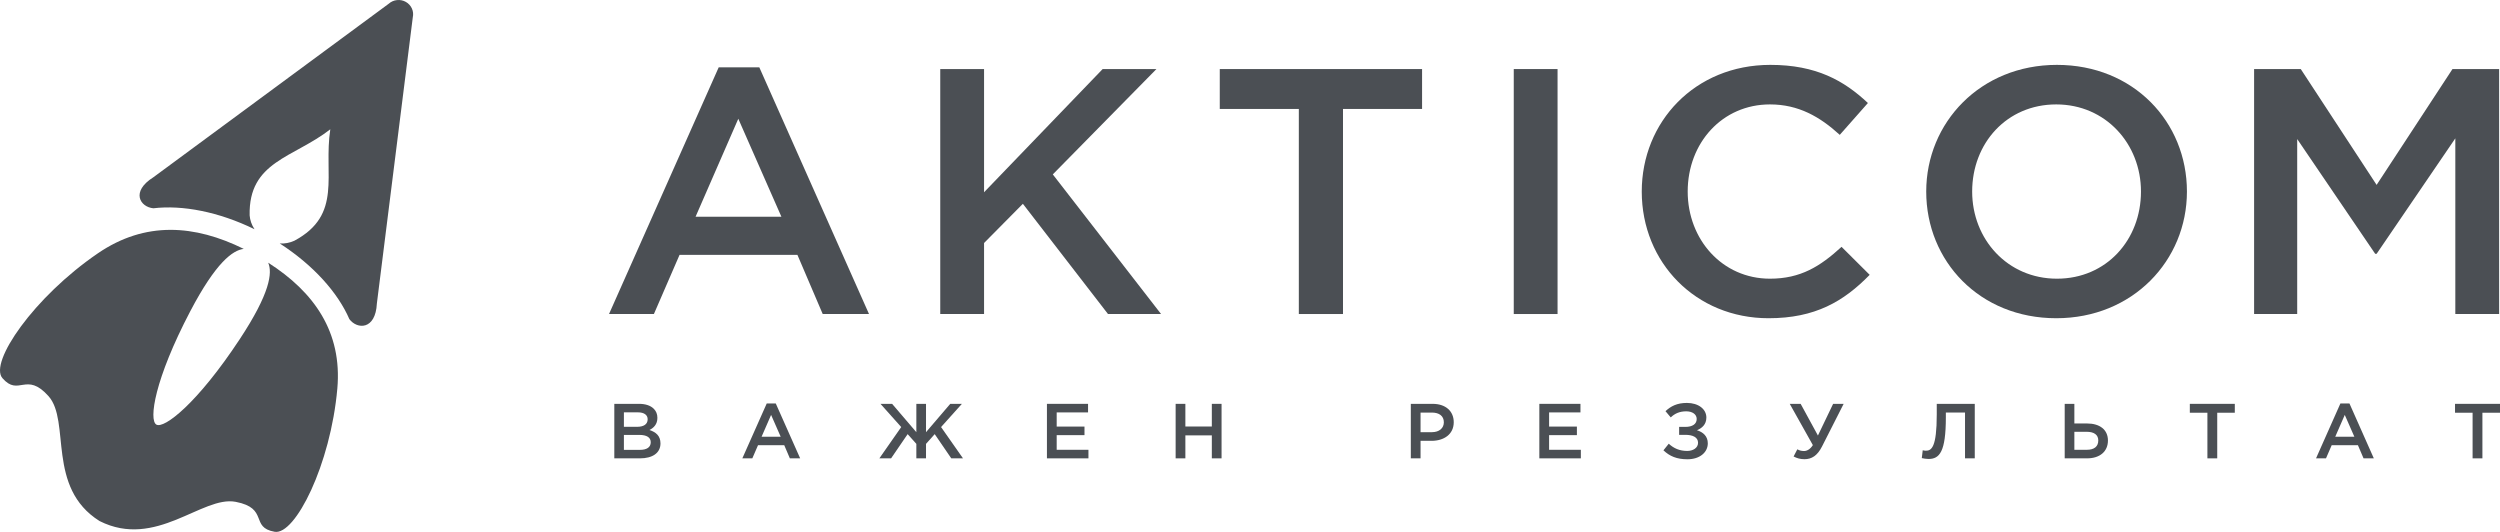 <svg width="141" height="30" viewBox="0 0 141 30" fill="none" xmlns="http://www.w3.org/2000/svg">
<path fill-rule="evenodd" clip-rule="evenodd" d="M8.654 9.995L21.924 0.211C22.053 0.095 22.216 0.023 22.39 0.005C22.564 -0.014 22.739 0.022 22.89 0.108C23.041 0.193 23.161 0.324 23.231 0.48C23.302 0.636 23.319 0.811 23.281 0.978L21.256 17.115C21.182 18.624 20.139 18.585 19.703 17.997C19.055 16.502 17.674 14.956 15.78 13.733C16.064 13.749 16.348 13.695 16.605 13.576C19.345 12.105 18.233 9.86 18.629 7.292C16.557 8.909 14.011 9.093 14.08 12.149C14.102 12.419 14.192 12.679 14.342 12.907L14.356 12.929C12.339 11.944 10.289 11.552 8.648 11.747C7.904 11.676 7.355 10.812 8.654 9.995Z" fill="#4B4F54"/>
<path fill-rule="evenodd" clip-rule="evenodd" d="M5.522 14.286C1.909 16.752 -0.626 20.445 0.136 21.326C1.061 22.392 1.47 20.926 2.734 22.34C3.998 23.754 2.603 27.494 5.613 29.386C8.795 30.992 11.404 27.942 13.291 28.303C15.178 28.665 14.085 29.746 15.49 29.992C16.647 30.198 18.648 26.205 19.026 21.911C19.305 18.727 17.721 16.475 15.126 14.816C15.371 15.384 15.235 16.534 13.52 19.132C11.127 22.761 9.254 24.2 8.819 23.947C8.384 23.693 8.716 21.397 10.73 17.556C12.174 14.804 13.121 14.113 13.748 14.037C10.986 12.674 8.2 12.456 5.522 14.286Z" fill="#4B4F54"/>
<path d="M34.349 17.711H36.88L38.326 14.376H44.975L46.401 17.711H49.012L42.825 3.797H40.535L34.349 17.711ZM39.23 12.224L41.64 6.698L44.071 12.224H39.23Z" fill="#4B4F54"/>
<path d="M53.03 17.711H55.501V13.705L57.69 11.494L62.491 17.711H65.484L59.378 9.836L65.223 3.895H62.19L55.501 10.843V3.895H53.03V17.711Z" fill="#4B4F54"/>
<path d="M73.254 17.711H75.745V6.145H80.205V3.895H68.795V6.145H73.254V17.711Z" fill="#4B4F54"/>
<path d="M85.376 17.711H87.846V3.895H85.376V17.711Z" fill="#4B4F54"/>
<path d="M99.746 17.948C102.377 17.948 103.984 17.001 105.45 15.501L103.863 13.922C102.658 15.027 101.553 15.718 99.826 15.718C97.134 15.718 95.186 13.507 95.186 10.803C95.186 8.06 97.134 5.889 99.826 5.889C101.433 5.889 102.638 6.58 103.763 7.606L105.35 5.81C104.004 4.547 102.437 3.659 99.846 3.659C95.588 3.659 92.595 6.876 92.595 10.803C92.595 14.81 95.648 17.948 99.746 17.948Z" fill="#4B4F54"/>
<path d="M115.971 17.948C120.289 17.948 123.343 14.691 123.343 10.803C123.343 6.876 120.33 3.659 116.011 3.659C111.692 3.659 108.639 6.915 108.639 10.803C108.639 14.731 111.652 17.948 115.971 17.948ZM116.011 15.718C113.219 15.718 111.23 13.488 111.23 10.803C111.23 8.08 113.179 5.889 115.971 5.889C118.763 5.889 120.751 8.119 120.751 10.803C120.751 13.527 118.803 15.718 116.011 15.718Z" fill="#4B4F54"/>
<path d="M127.131 17.711H129.562V7.843L133.961 14.316H134.041L138.48 7.803V17.711H140.951V3.895H138.32L134.041 10.428L129.763 3.895H127.131V17.711Z" fill="#4B4F54"/>
<path d="M34.647 25.851H36.094C36.791 25.851 37.251 25.556 37.251 25.008C37.251 24.582 36.997 24.375 36.63 24.252C36.863 24.134 37.077 23.936 37.077 23.568C37.077 23.352 37.006 23.186 36.867 23.049C36.688 22.874 36.407 22.777 36.05 22.777H34.647V25.851ZM35.188 24.072V23.256H35.978C36.331 23.256 36.528 23.405 36.528 23.647C36.528 23.936 36.291 24.072 35.938 24.072H35.188ZM35.188 25.372V24.529H36.059C36.492 24.529 36.702 24.683 36.702 24.942C36.702 25.227 36.474 25.372 36.099 25.372H35.188Z" fill="#4B4F54"/>
<path d="M41.868 25.851H42.431L42.753 25.108H44.231L44.548 25.851H45.129L43.753 22.755H43.244L41.868 25.851ZM42.954 24.63L43.49 23.401L44.03 24.63H42.954Z" fill="#4B4F54"/>
<path d="M52.227 25.851V25.034L52.718 24.485L53.652 25.851H54.313L53.076 24.086L54.251 22.777H53.594L52.227 24.375V22.777H51.682V24.375L50.315 22.777H49.659L50.829 24.086L49.596 25.851H50.257L51.191 24.485L51.682 25.034V25.851H52.227Z" fill="#4B4F54"/>
<path d="M59.047 25.851H61.388V25.368H59.597V24.542H61.165V24.059H59.597V23.26H61.366V22.777H59.047V25.851Z" fill="#4B4F54"/>
<path d="M66.306 25.851H66.855V24.555H68.347V25.851H68.896V22.777H68.347V24.055H66.855V22.777H66.306V25.851Z" fill="#4B4F54"/>
<path d="M79.57 25.851H80.119V24.863H80.74C81.428 24.863 81.991 24.503 81.991 23.813C81.991 23.186 81.531 22.777 80.803 22.777H79.57V25.851ZM80.119 24.375V23.269H80.758C81.169 23.269 81.433 23.458 81.433 23.818C81.433 24.147 81.174 24.375 80.758 24.375H80.119Z" fill="#4B4F54"/>
<path d="M86.819 25.851H89.16V25.368H87.369V24.542H88.937V24.059H87.369V23.26H89.138V22.777H86.819V25.851Z" fill="#4B4F54"/>
<path d="M95.141 22.725C94.587 22.725 94.234 22.909 93.934 23.19L94.229 23.541C94.466 23.317 94.734 23.199 95.105 23.199C95.453 23.199 95.694 23.37 95.694 23.629C95.694 23.919 95.449 24.077 95.051 24.077H94.703V24.525H95.056C95.462 24.525 95.77 24.656 95.77 24.972C95.77 25.262 95.489 25.433 95.158 25.433C94.734 25.433 94.399 25.288 94.118 25.025L93.818 25.398C94.167 25.728 94.564 25.903 95.172 25.903C95.869 25.903 96.32 25.512 96.32 25.003C96.32 24.604 96.056 24.371 95.708 24.266C95.985 24.151 96.239 23.945 96.239 23.55C96.239 23.072 95.788 22.725 95.141 22.725Z" fill="#4B4F54"/>
<path d="M101.771 25.899C102.178 25.899 102.499 25.701 102.763 25.179L103.982 22.777H103.388L102.531 24.564L101.557 22.777H100.941L102.245 25.104C102.089 25.354 101.892 25.438 101.754 25.438C101.615 25.438 101.494 25.412 101.369 25.341L101.159 25.745C101.343 25.842 101.53 25.899 101.771 25.899Z" fill="#4B4F54"/>
<path d="M108.768 25.886C109.385 25.886 109.746 25.495 109.746 23.541V23.265H110.827V25.851H111.377V22.777H109.233V23.383C109.233 25.223 108.938 25.42 108.621 25.42C108.554 25.42 108.482 25.407 108.442 25.394L108.389 25.837C108.473 25.859 108.648 25.886 108.768 25.886Z" fill="#4B4F54"/>
<path d="M116.449 25.851H117.709C118.433 25.851 118.888 25.464 118.888 24.845C118.888 24.226 118.415 23.884 117.714 23.884H116.994V22.777H116.449V25.851ZM116.994 25.368V24.353H117.691C118.107 24.353 118.343 24.525 118.343 24.841C118.343 25.188 118.107 25.368 117.7 25.368H116.994Z" fill="#4B4F54"/>
<path d="M124.498 25.851H125.052V23.278H126.043V22.777H123.506V23.278H124.498V25.851Z" fill="#4B4F54"/>
<path d="M130.624 25.851H131.186L131.508 25.108H132.986L133.304 25.851H133.884L132.509 22.755H131.999L130.624 25.851ZM131.709 24.63L132.245 23.401L132.785 24.63H131.709Z" fill="#4B4F54"/>
<path d="M139.454 25.851H140.008V23.278H141V22.777H138.463V23.278H139.454V25.851Z" fill="#4B4F54"/>
</svg>
